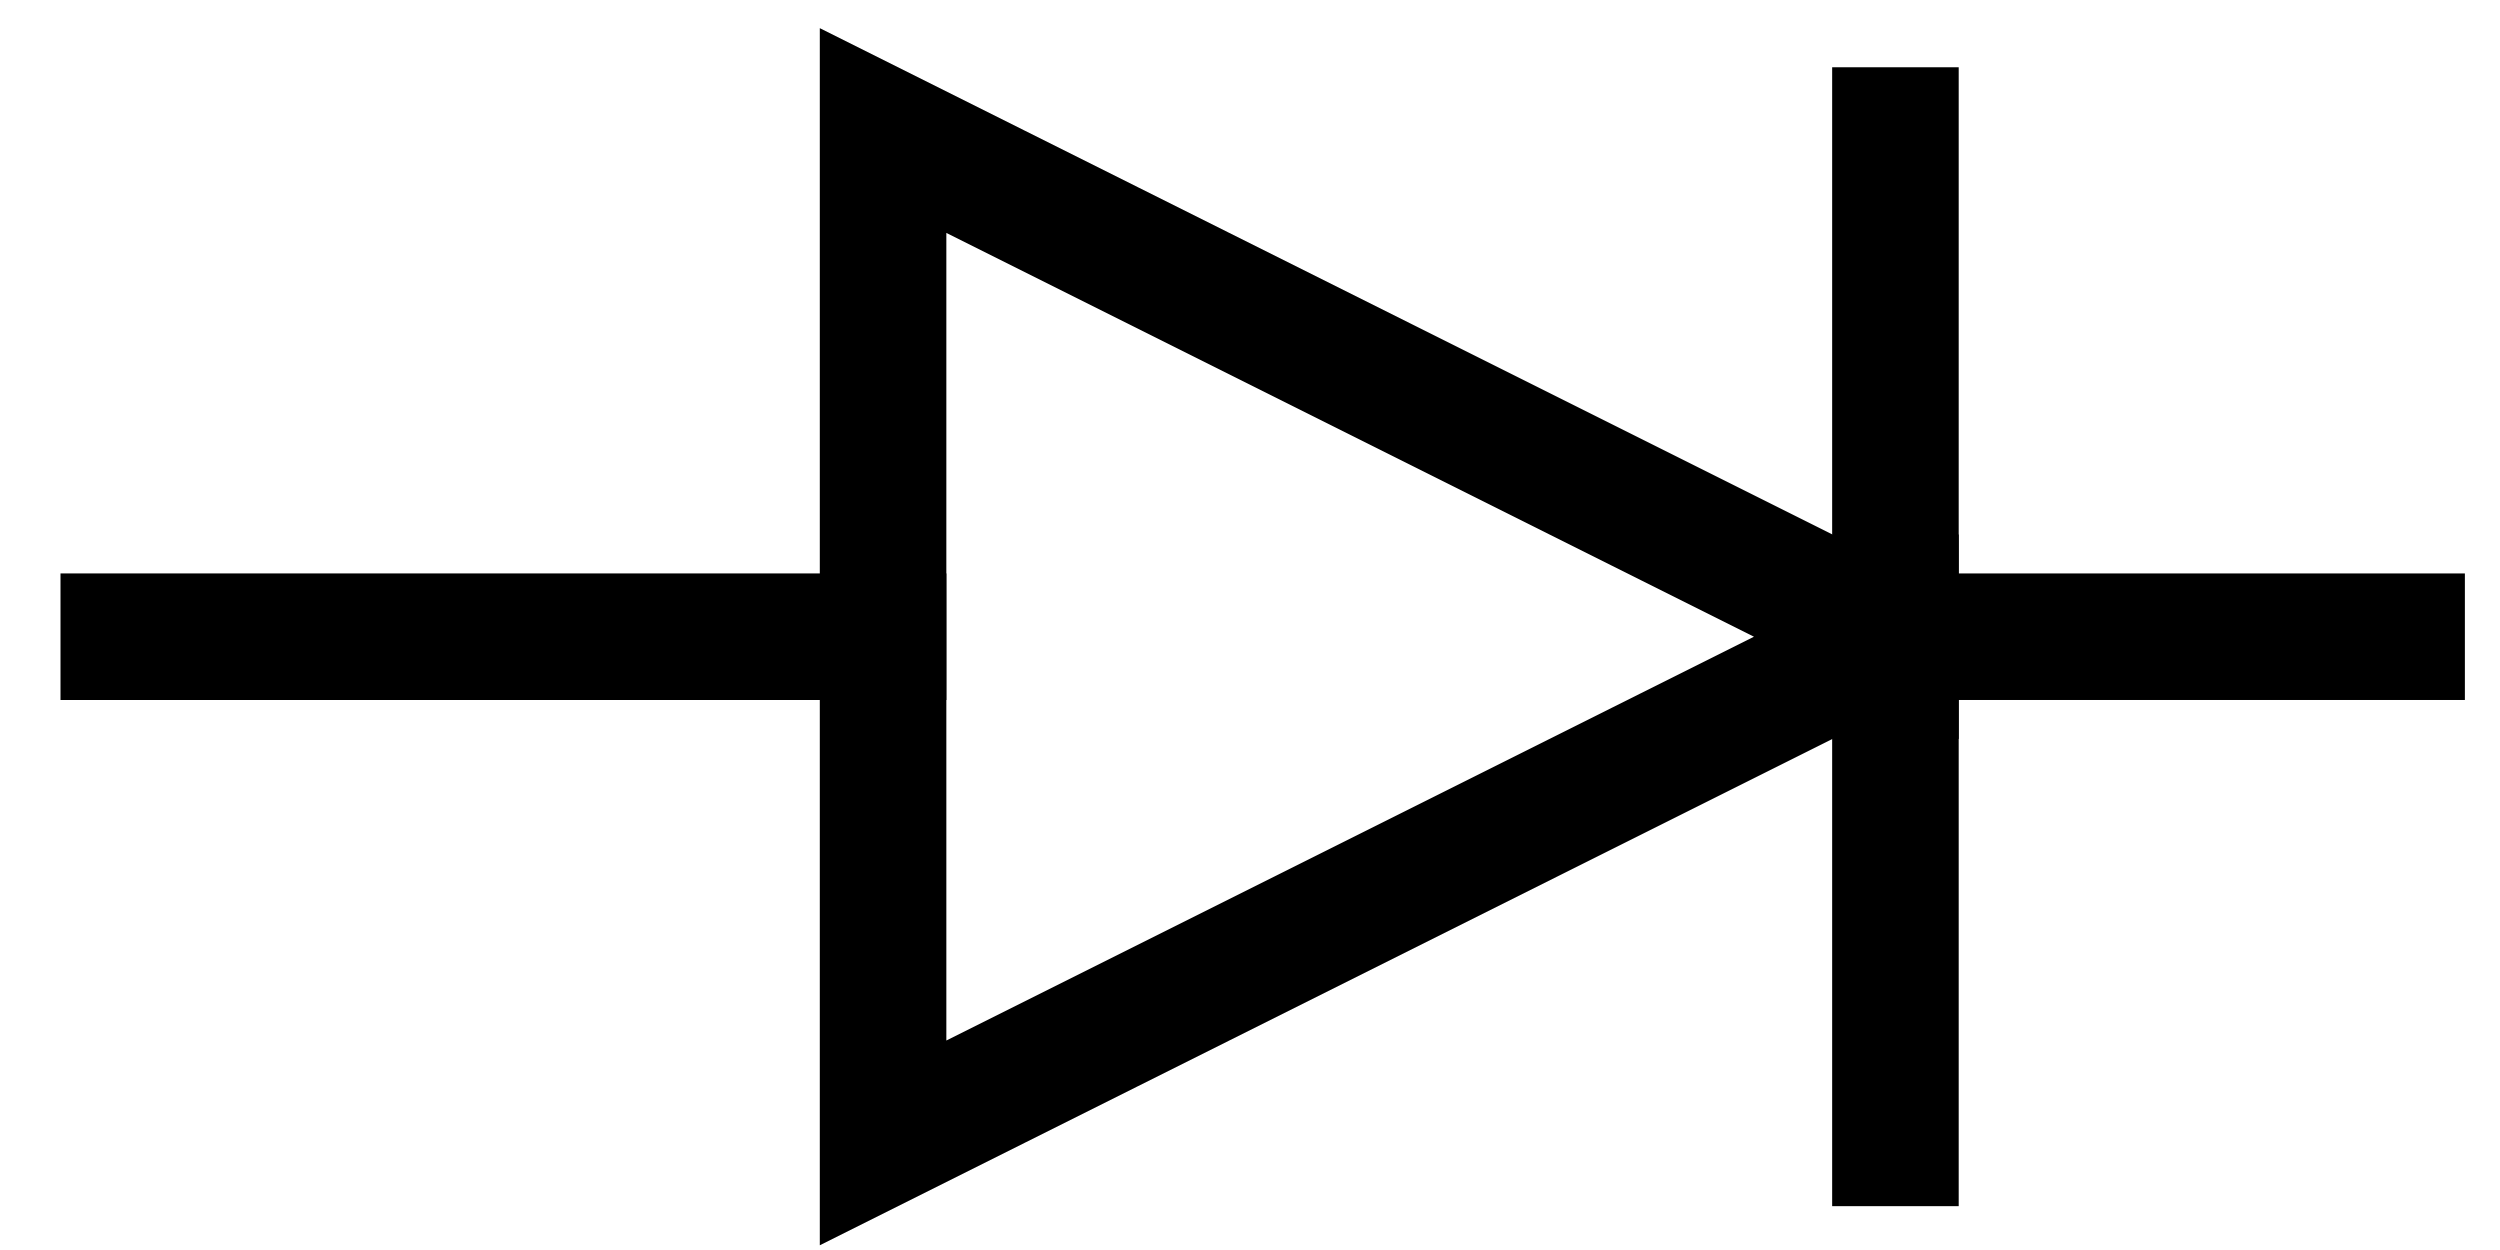 <?xml version="1.0" encoding="UTF-8" standalone="no"?>
<!-- Created with Inkscape (http://www.inkscape.org/) -->

<svg
   xmlns:dc="http://purl.org/dc/elements/1.1/"
   xmlns:cc="http://creativecommons.org/ns#"
   xmlns:rdf="http://www.w3.org/1999/02/22-rdf-syntax-ns#"
   xmlns:svg="http://www.w3.org/2000/svg"
   xmlns="http://www.w3.org/2000/svg"
   xmlns:sodipodi="http://sodipodi.sourceforge.net/DTD/sodipodi-0.dtd"
   xmlns:inkscape="http://www.inkscape.org/namespaces/inkscape"
   width="70"
   height="35"
   id="svg4743"
   version="1.1"
   inkscape:version="0.48.4 r9939"
   sodipodi:docname="diode.svg">
  <defs
     id="defs4745" />
  <sodipodi:namedview
     id="base"
     pagecolor="#ffffff"
     bordercolor="#666666"
     borderopacity="1.0"
     inkscape:pageopacity="0.0"
     inkscape:pageshadow="2"
     inkscape:zoom="3.959798"
     inkscape:cx="66.741837"
     inkscape:cy="26.060259"
     inkscape:document-units="px"
     inkscape:current-layer="layer1"
     showgrid="false"
     inkscape:window-width="955"
     inkscape:window-height="1154"
     inkscape:window-x="0"
     inkscape:window-y="0"
     inkscape:window-maximized="0" />
  <g
     inkscape:label="Layer 1"
     inkscape:groupmode="layer"
     id="layer1"
     transform="translate(0,-1017.362)">
    <g
       style="display:inline"
       id="g2446"
       transform="translate(-506.369,734.546)">
      <path
         sodipodi:nodetypes="cc"
         id="path2518"
         d="m 509.835,300.644 21.26,0"
         style="fill:none;stroke:#000000;stroke-width:3.544;stroke-linecap:square;stroke-linejoin:miter;stroke-miterlimit:4;stroke-opacity:1;display:inline"
         inkscape:connector-curvature="0" />
      <path
         sodipodi:nodetypes="cc"
         id="path2520"
         d="m 559.441,300.644 14.173,0"
         style="fill:none;stroke:#000000;stroke-width:3.543;stroke-linecap:square;stroke-linejoin:miter;stroke-miterlimit:4;stroke-opacity:1;display:inline"
         inkscape:connector-curvature="0" />
      <path
         sodipodi:nodetypes="cccc"
         id="path2522"
         d="m 559.441,300.644 -28.346,14.173 0,-28.346 28.346,14.173 z"
         style="fill:none;stroke:#000000;stroke-width:3.543;stroke-linecap:square;stroke-miterlimit:4;stroke-opacity:1;stroke-dashoffset:0;display:inline"
         inkscape:connector-curvature="0" />
      <path
         sodipodi:nodetypes="cc"
         id="path2524"
         d="m 559.441,286.471 0,28.346"
         style="fill:none;stroke:#000000;stroke-width:3.543;stroke-linecap:square;stroke-linejoin:miter;stroke-miterlimit:4;stroke-opacity:1;display:inline"
         inkscape:connector-curvature="0" />
    </g>
  </g>
</svg>
